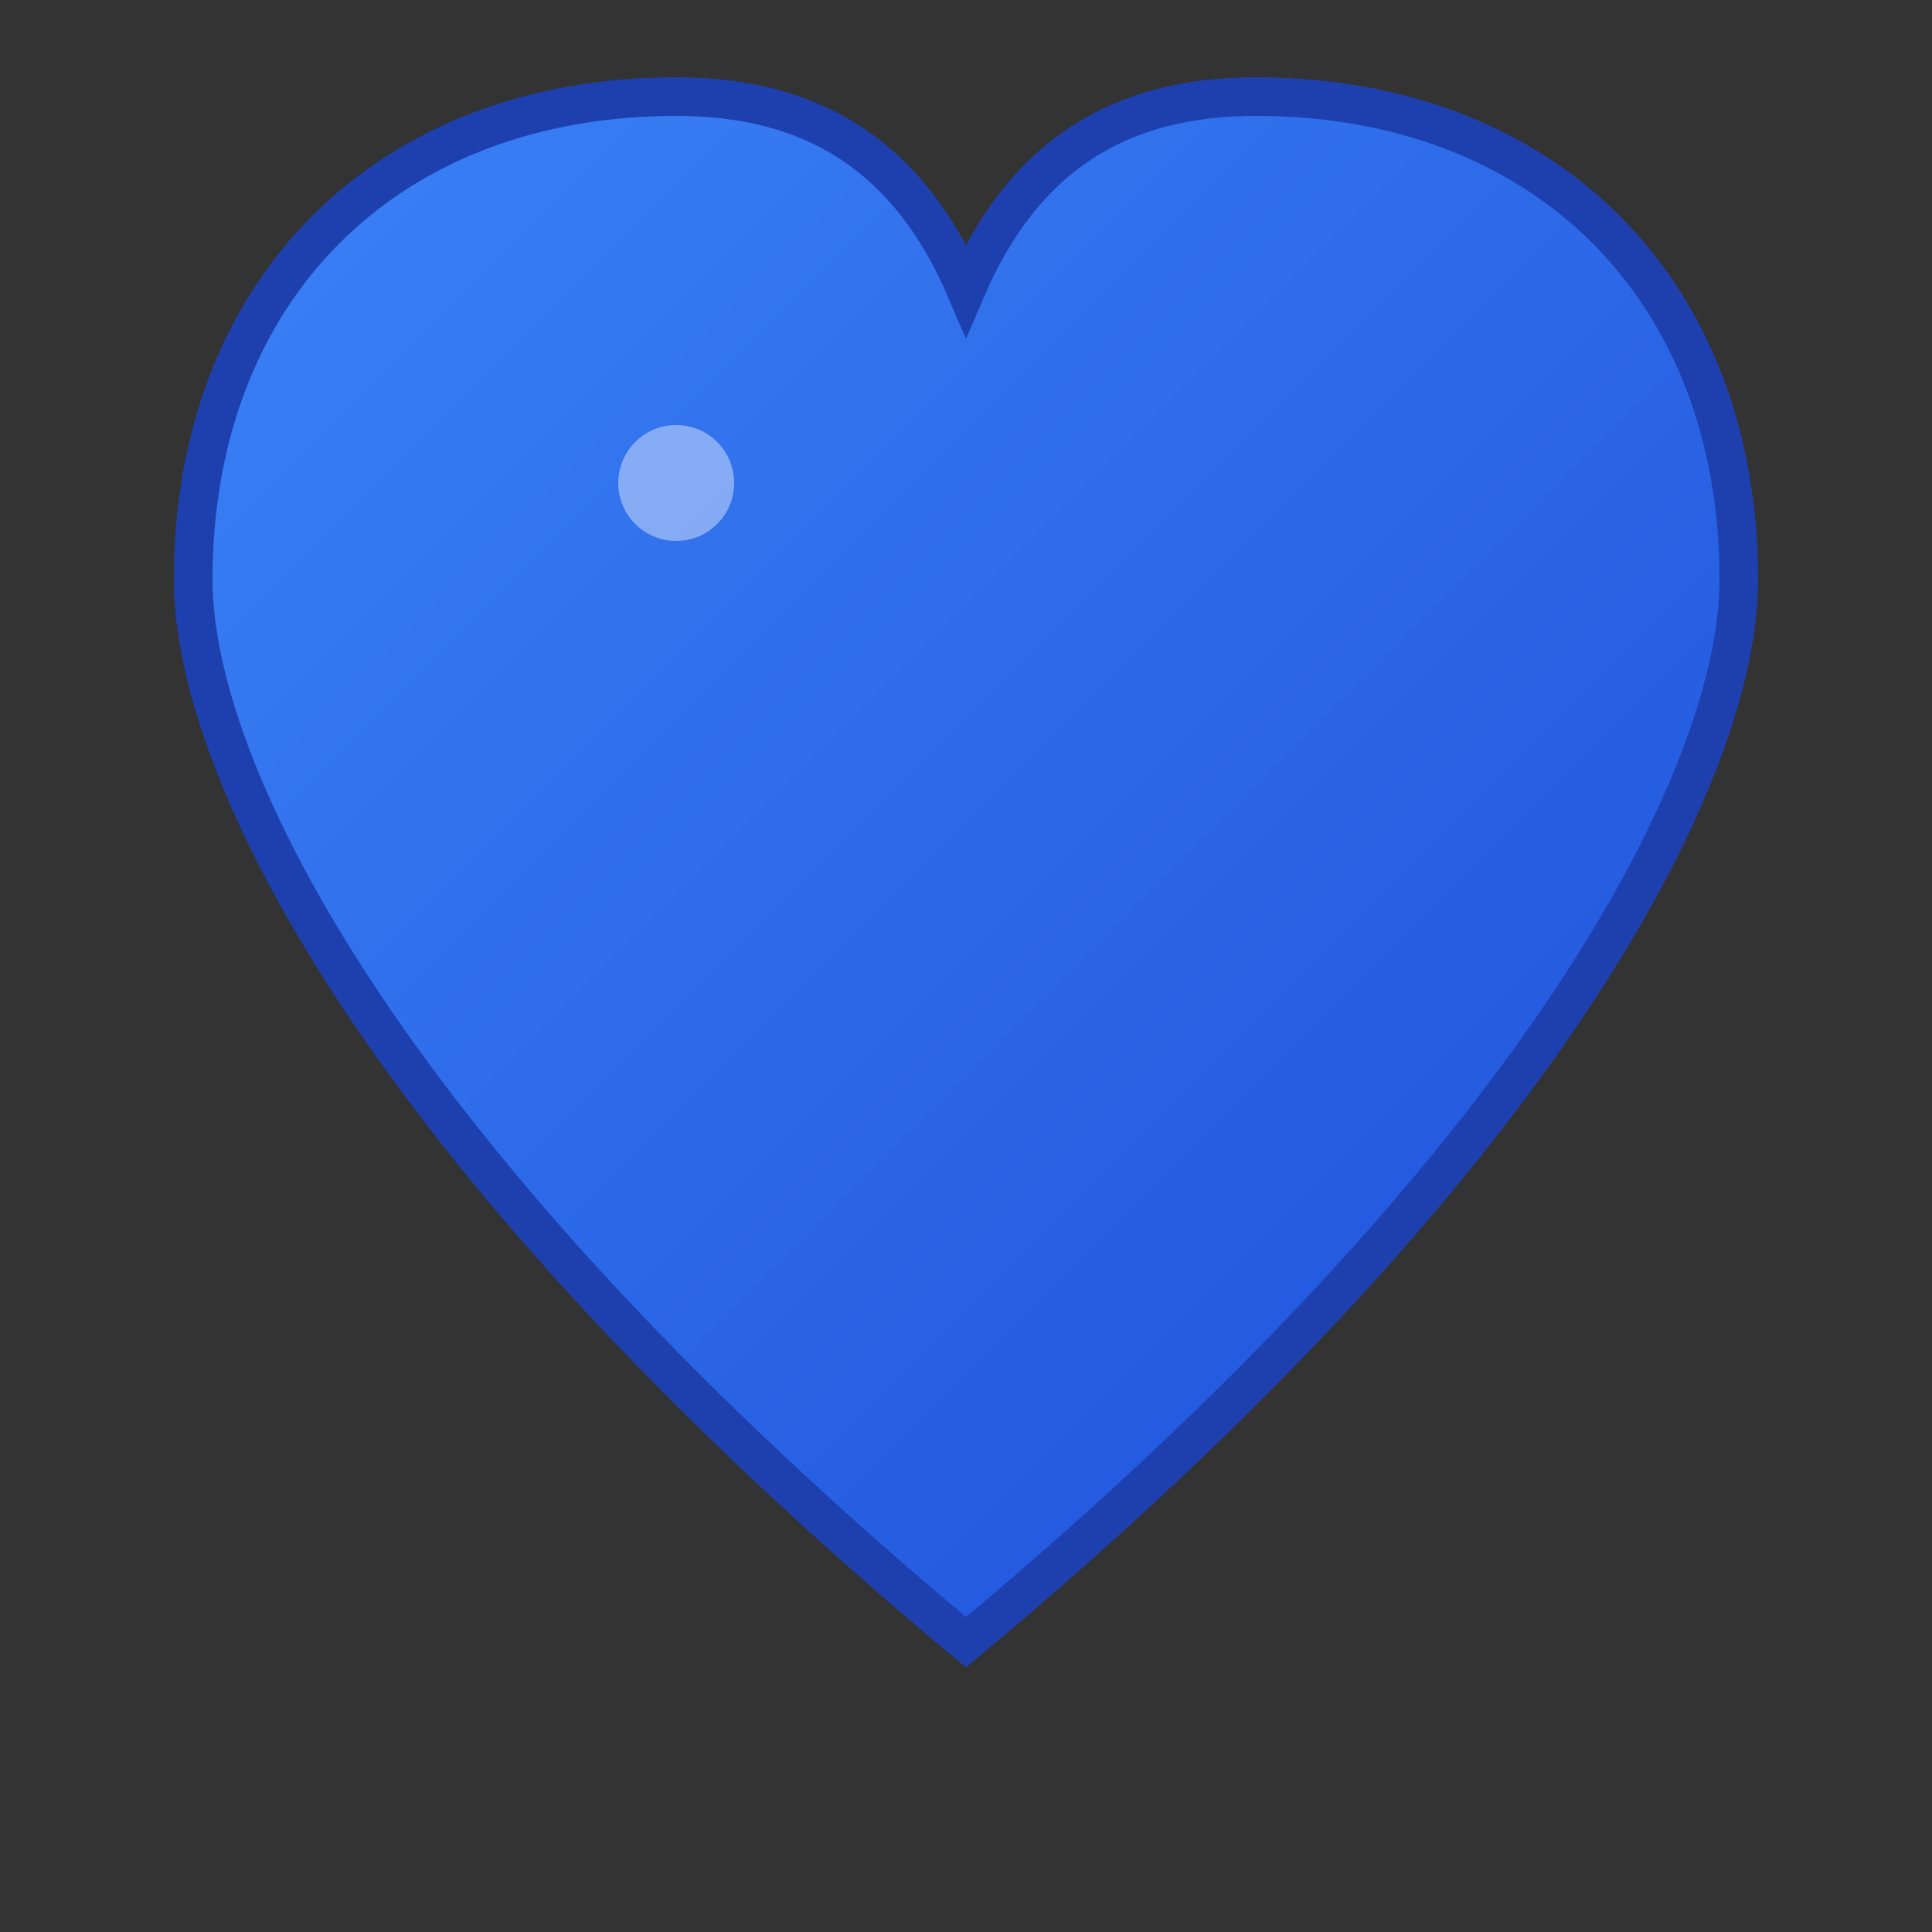 <svg xmlns="http://www.w3.org/2000/svg" viewBox="0 0 100 100">
  <rect x="0" y="0" width="100" height="100" fill="#333333" stroke="none"/>
  <defs>
    <linearGradient id="blueGradient" x1="0%" y1="0%" x2="100%" y2="100%">
      <stop offset="0%" style="stop-color:#3b82f6;stop-opacity:1" />
      <stop offset="100%" style="stop-color:#1d4ed8;stop-opacity:1" />
    </linearGradient>
  </defs>
  <path d="M50 85 C20 60, 10 40, 10 30 C10 15, 20 5, 35 5 C42 5, 47 8, 50 15 C53 8, 58 5, 65 5 C80 5, 90 15, 90 30 C90 40, 80 60, 50 85 Z"
        fill="url(#blueGradient)"
        stroke="#1e40af"
        stroke-width="2"/>
  <circle cx="35" cy="25" r="3" fill="white" opacity="0.4"/>
</svg>
